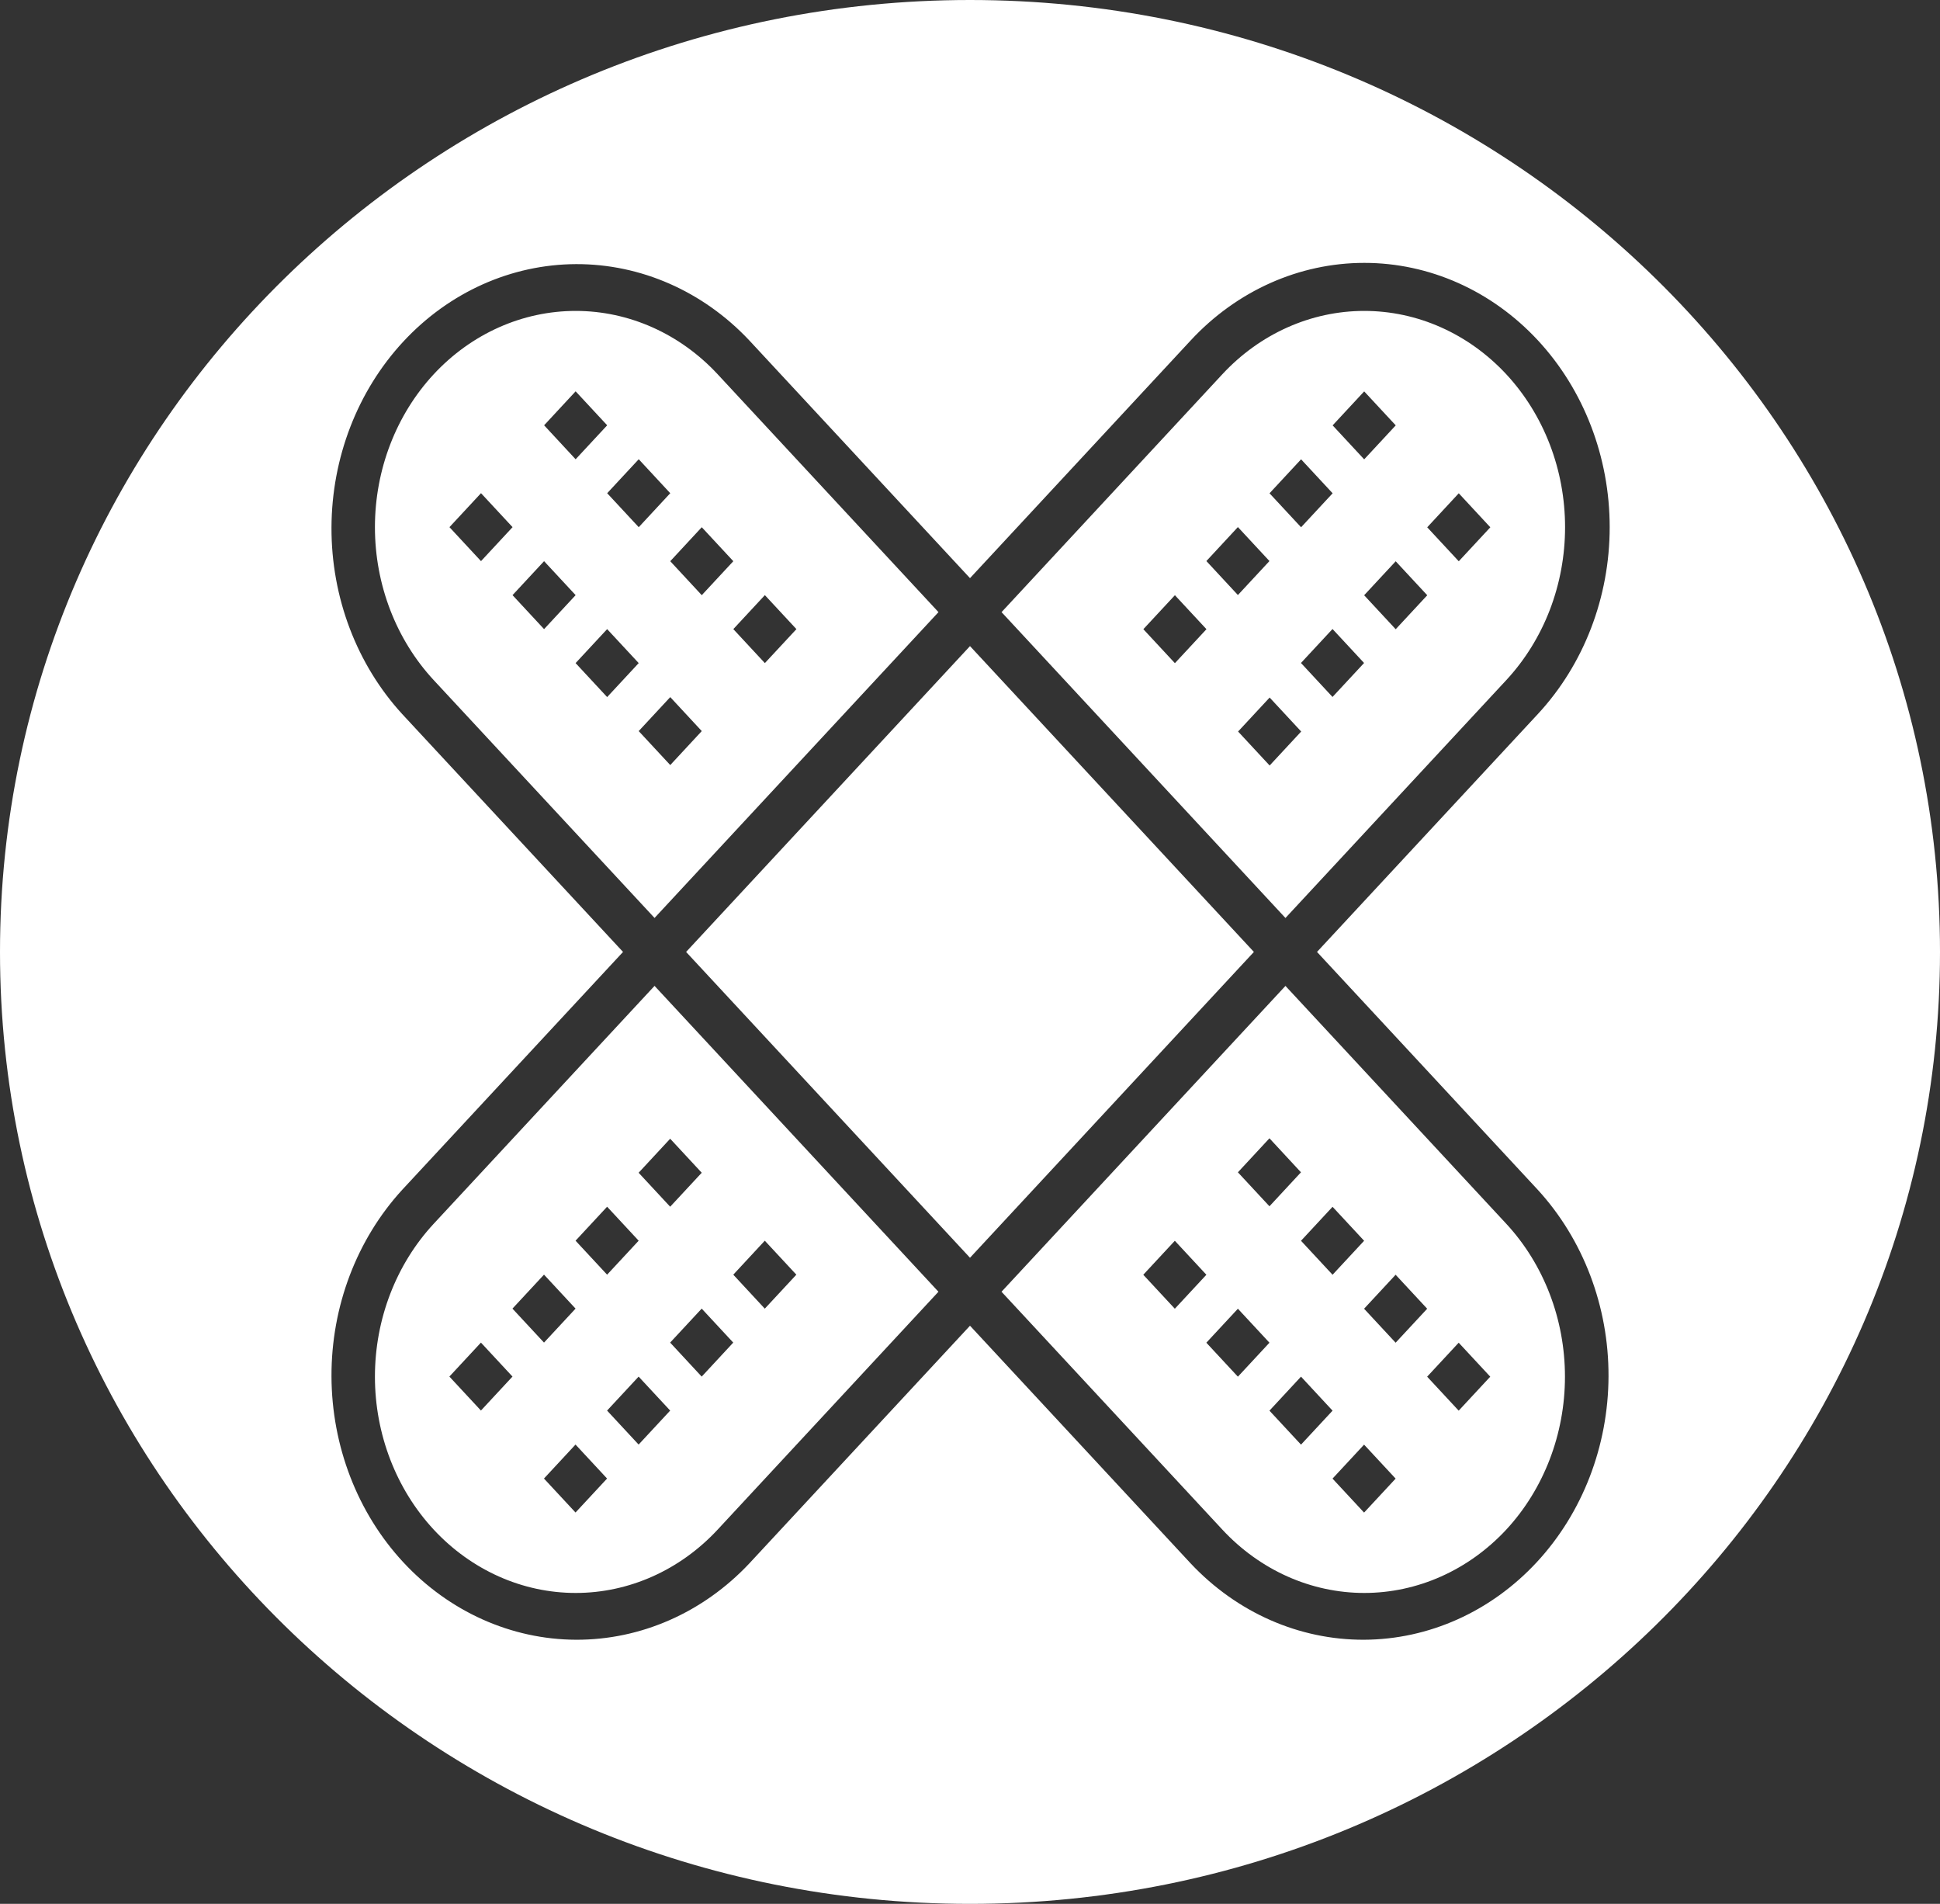 <svg width="53" height="52" viewBox="0 0 53 52" fill="none" xmlns="http://www.w3.org/2000/svg">
<rect x="0" y="0" width="53" height="52" fill="#333333" stroke="none"/>
<path fill-rule="evenodd" clip-rule="evenodd" d="M26.5 52C41.136 52 53 40.359 53 26C53 11.641 41.136 0 26.5 0C11.864 0 0 11.641 0 26C0 40.359 11.864 52 26.5 52ZM42.013 19.503L35.98 26L42.012 32.497C43.255 33.854 43.95 35.685 43.944 37.591C43.938 39.497 43.232 41.324 41.981 42.671C40.729 44.019 39.033 44.779 37.263 44.786C35.493 44.792 33.793 44.044 32.533 42.706L26.5 36.209L20.467 42.706C19.207 44.044 17.507 44.792 15.737 44.786C13.967 44.779 12.271 44.019 11.019 42.671C9.768 41.324 9.062 39.497 9.056 37.591C9.05 35.685 9.745 33.854 10.988 32.497L17.021 26L10.988 19.503C9.745 18.146 9.05 16.315 9.056 14.409C9.062 12.503 9.768 10.676 11.019 9.329C12.271 7.981 13.967 7.221 15.737 7.214C17.507 7.208 19.207 7.956 20.467 9.294L26.5 15.791L32.533 9.294C33.79 7.941 35.495 7.18 37.273 7.18C39.05 7.18 40.755 7.94 42.013 9.294C43.27 10.648 43.976 12.484 43.976 14.399C43.976 16.313 43.27 18.149 42.013 19.503ZM37.272 8.492C35.818 8.492 34.422 9.115 33.394 10.222L27.362 16.719L35.118 25.073L41.151 18.576C41.66 18.027 42.064 17.376 42.34 16.66C42.615 15.943 42.757 15.175 42.757 14.399C42.757 13.623 42.615 12.855 42.34 12.139C42.064 11.422 41.66 10.771 41.151 10.222C40.641 9.674 40.037 9.239 39.371 8.942C38.706 8.645 37.992 8.492 37.272 8.492ZM10.243 14.399C10.243 15.966 10.821 17.468 11.849 18.576L17.882 25.072L25.639 16.719L19.606 10.222C18.578 9.115 17.182 8.492 15.728 8.492C14.273 8.492 12.878 9.115 11.849 10.222C10.821 11.33 10.243 12.833 10.243 14.399ZM15.728 43.508C17.182 43.508 18.578 42.885 19.606 41.778L25.638 35.281L17.882 26.927L11.849 33.424C10.821 34.532 10.243 36.034 10.243 37.601C10.243 39.167 10.821 40.67 11.849 41.778C12.878 42.885 14.273 43.508 15.728 43.508ZM26.5 17.647L18.744 26L26.5 34.353L34.256 26L26.5 17.647ZM39.371 43.058C40.037 42.761 40.641 42.326 41.151 41.778C42.177 40.669 42.754 39.167 42.754 37.601C42.754 36.035 42.177 34.533 41.151 33.425L35.118 26.928L27.361 35.281L33.394 41.778C33.903 42.326 34.508 42.761 35.173 43.058C35.839 43.355 36.552 43.508 37.272 43.508C37.992 43.508 38.706 43.355 39.371 43.058ZM12.279 14.398L13.141 13.47L14.003 14.398L13.141 15.326L12.279 14.398ZM15.726 10.688L14.865 11.616L15.726 12.544L16.588 11.616L15.726 10.688ZM14.002 16.255L14.864 15.327L15.726 16.255L14.864 17.183L14.002 16.255ZM17.45 12.543L16.588 13.471L17.45 14.399L18.311 13.471L17.45 12.543ZM15.725 18.111L16.587 17.183L17.449 18.111L16.587 19.039L15.725 18.111ZM19.172 14.4L18.311 15.328L19.172 16.256L20.034 15.328L19.172 14.4ZM17.449 19.968L18.311 19.04L19.172 19.968L18.311 20.896L17.449 19.968ZM20.896 16.255L20.034 17.183L20.896 18.111L21.758 17.183L20.896 16.255ZM36.407 11.618L37.269 10.69L38.131 11.618L37.269 12.546L36.407 11.618ZM39.853 13.473L38.991 14.402L39.853 15.33L40.715 14.402L39.853 13.473ZM34.683 13.473L35.545 12.545L36.407 13.473L35.545 14.401L34.683 13.473ZM38.13 15.33L37.268 16.258L38.13 17.186L38.992 16.258L38.13 15.33ZM32.958 15.324L33.819 14.396L34.681 15.324L33.819 16.252L32.958 15.324ZM36.404 17.18L35.542 18.108L36.404 19.036L37.266 18.108L36.404 17.18ZM31.236 17.185L32.098 16.257L32.96 17.185L32.098 18.113L31.236 17.185ZM34.686 19.052L33.824 19.98L34.686 20.908L35.548 19.98L34.686 19.052ZM17.447 32.031L18.309 31.102L19.171 32.031L18.309 32.959L17.447 32.031ZM20.894 33.887L20.033 34.815L20.894 35.743L21.756 34.815L20.894 33.887ZM15.724 33.887L16.586 32.959L17.448 33.887L16.586 34.815L15.724 33.887ZM19.17 35.742L18.308 36.67L19.17 37.599L20.032 36.67L19.17 35.742ZM14 35.742L14.862 34.814L15.724 35.742L14.862 36.67L14 35.742ZM17.447 37.599L16.585 38.527L17.447 39.455L18.309 38.527L17.447 37.599ZM12.277 37.598L13.139 36.67L14.001 37.598L13.139 38.526L12.277 37.598ZM15.723 39.455L14.861 40.383L15.723 41.311L16.585 40.383L15.723 39.455ZM31.234 34.817L32.096 33.889L32.958 34.817L32.096 35.745L31.234 34.817ZM34.681 31.09L33.819 32.019L34.681 32.947L35.542 32.019L34.681 31.09ZM32.957 36.673L33.819 35.745L34.681 36.673L33.819 37.601L32.957 36.673ZM36.405 32.961L35.543 33.889L36.405 34.817L37.267 33.889L36.405 32.961ZM34.681 38.529L35.543 37.6L36.405 38.529L35.543 39.457L34.681 38.529ZM38.128 34.817L37.266 35.745L38.128 36.673L38.99 35.745L38.128 34.817ZM36.404 40.385L37.266 39.457L38.128 40.385L37.266 41.313L36.404 40.385ZM39.851 36.673L38.989 37.601L39.851 38.529L40.713 37.601L39.851 36.673Z" fill="white"/>
</svg>
